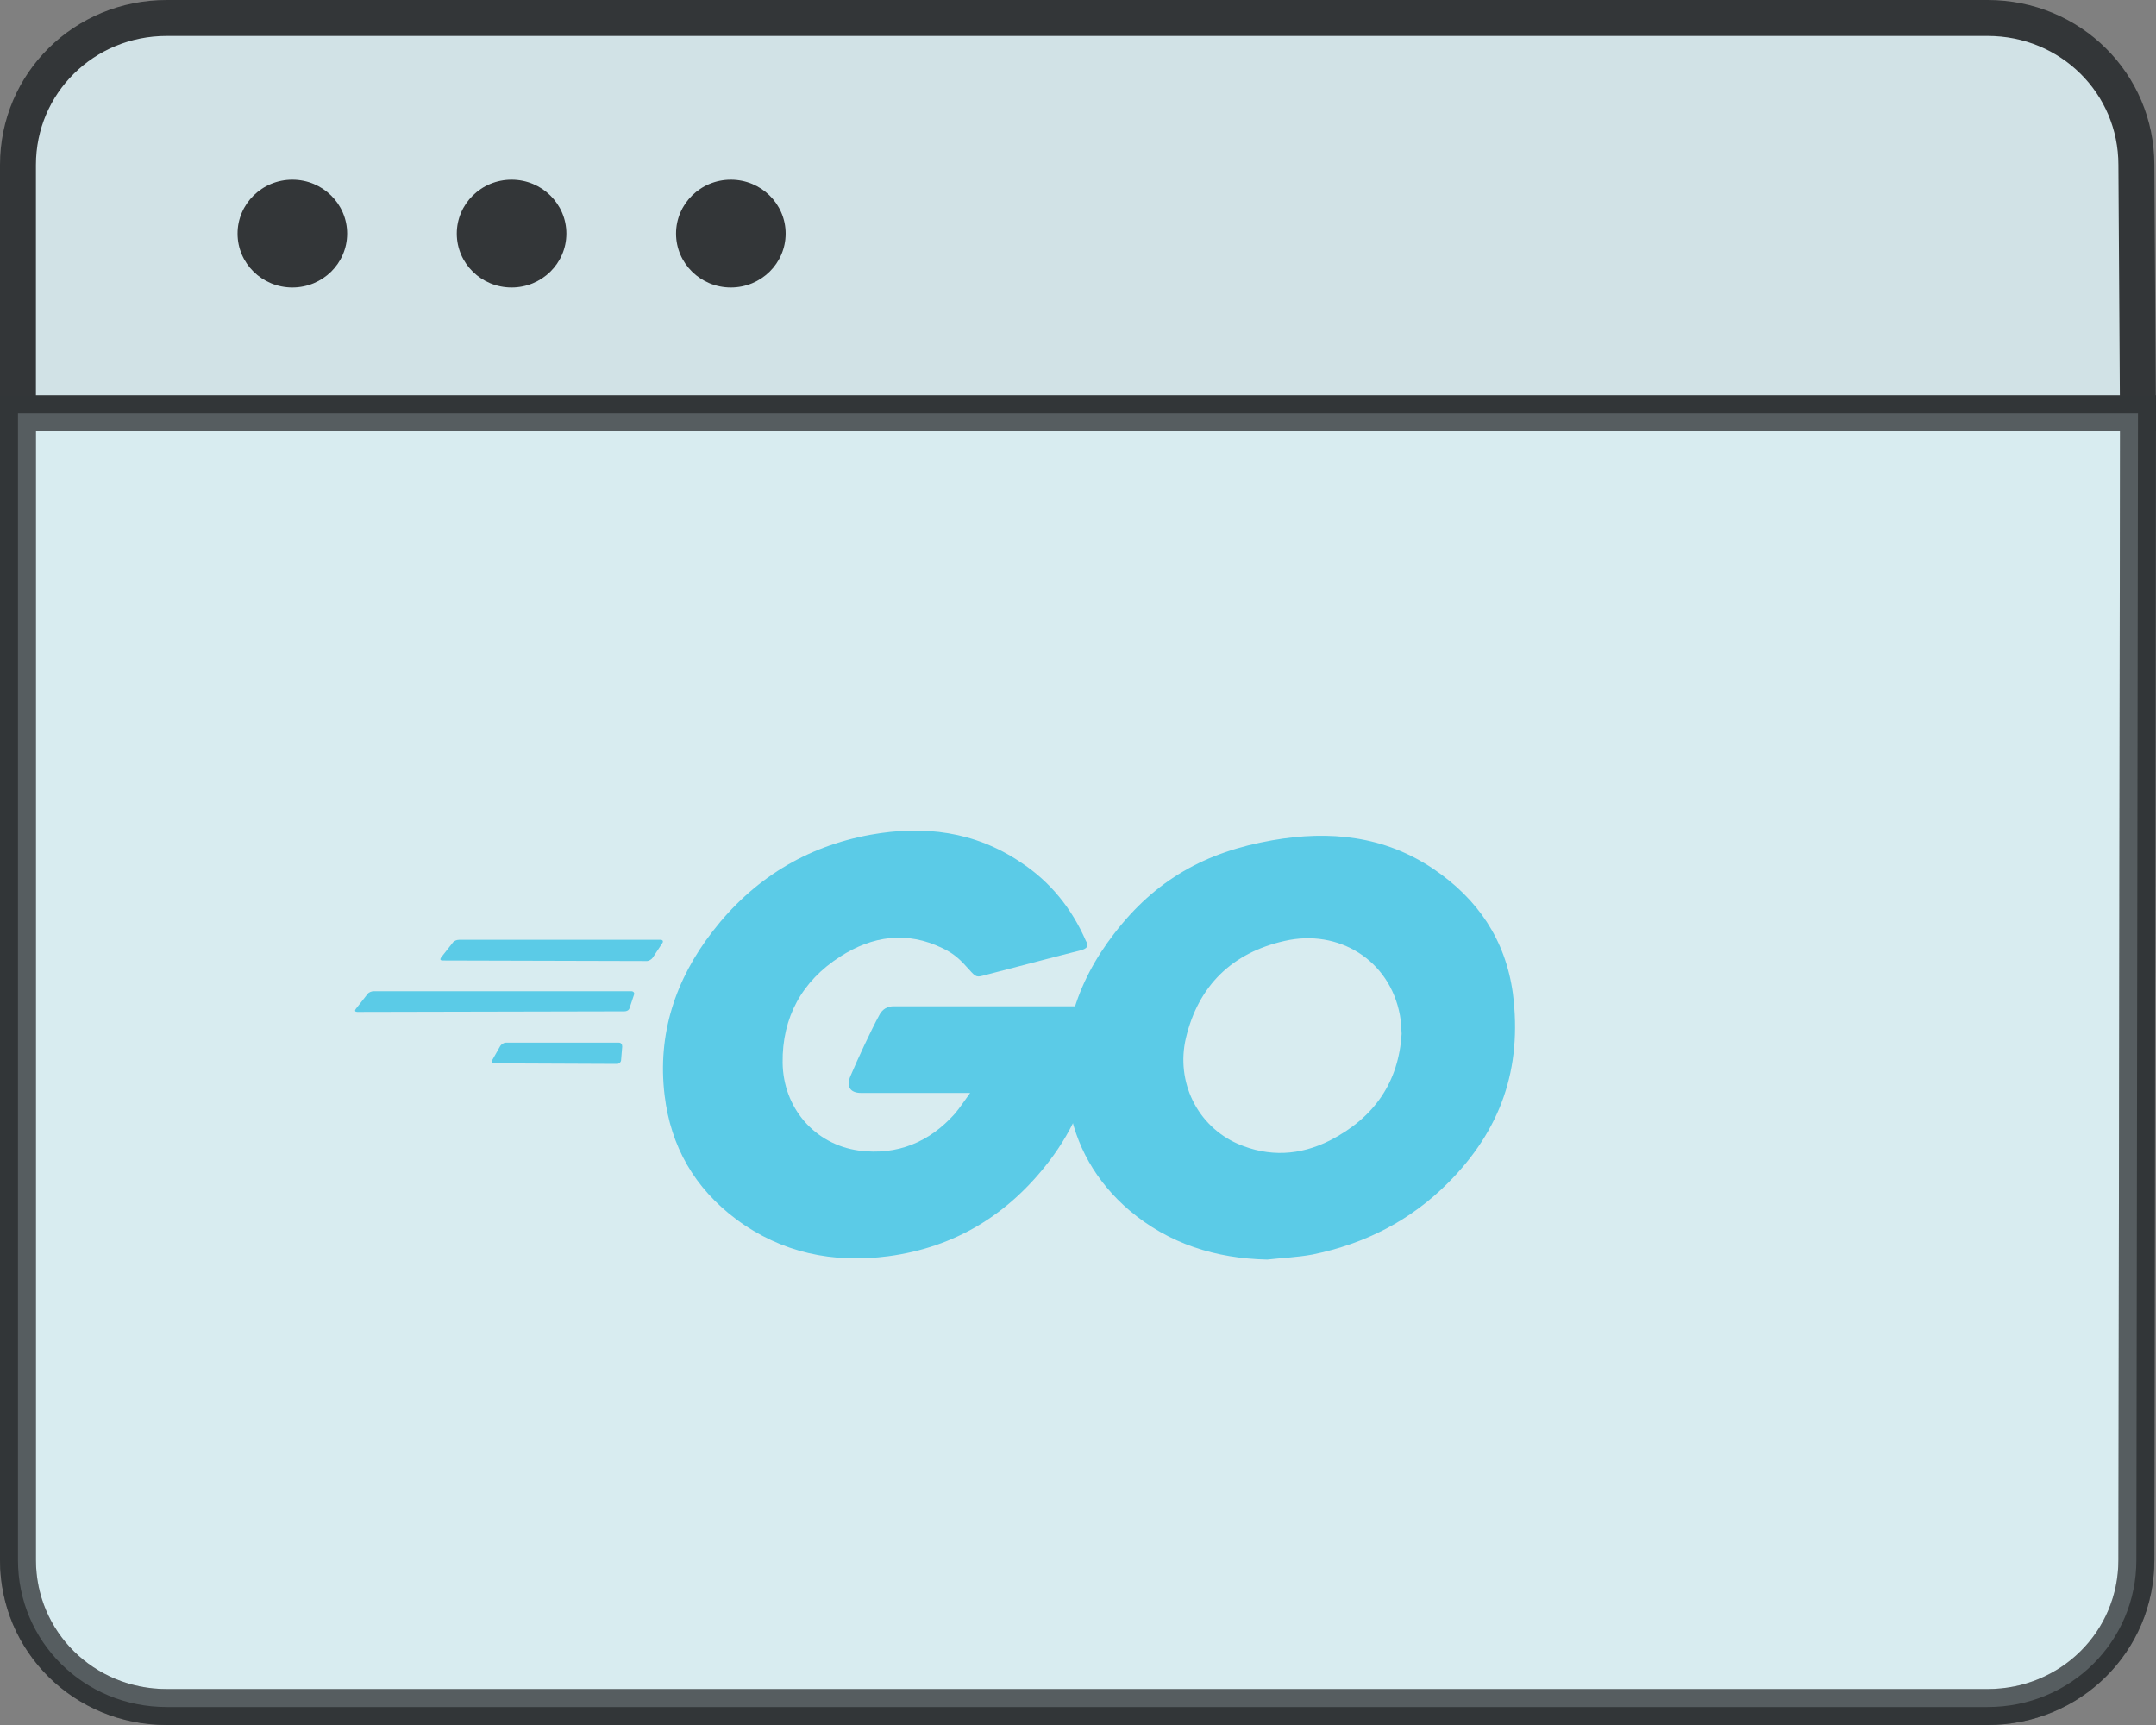 <svg width="60" height="48" viewBox="0 0 60 48" fill="none" xmlns="http://www.w3.org/2000/svg">
<rect x="0" y="0" width="60" height="48" fill="#808080" stroke="none"/>
<path d="M59.454 43.41V43.41C59.454 45.679 57.62 47.5 55.312 47.5H4.642C2.334 47.5 0.5 45.679 0.5 43.41V11.5H59.499L59.454 43.41Z" fill="#E4FAFF" fill-opacity="0.8" stroke="#333638"/>
<path d="M59.454 4.593V4.59C59.454 2.321 57.62 0.5 55.312 0.5H4.642C2.334 0.5 0.5 2.321 0.5 4.59V11.5H59.497L59.454 4.593Z" fill="#E4FAFF" fill-opacity="0.8" stroke="#333638"/>
<ellipse cx="8.136" cy="6.5" rx="1.525" ry="1.5" fill="#333638"/>
<ellipse cx="14.237" cy="6.5" rx="1.525" ry="1.5" fill="#333638"/>
<ellipse cx="20.339" cy="6.5" rx="1.525" ry="1.5" fill="#333638"/>
<path d="M12.318 26.727C12.255 26.727 12.24 26.696 12.271 26.649L12.601 26.229C12.633 26.182 12.711 26.151 12.774 26.151H18.385C18.448 26.151 18.464 26.198 18.432 26.244L18.165 26.649C18.134 26.696 18.055 26.742 18.008 26.742L12.318 26.727Z" fill="#00ACD7"/>
<path d="M9.945 28.158C9.882 28.158 9.866 28.127 9.898 28.08L10.228 27.66C10.259 27.613 10.338 27.582 10.401 27.582H17.568C17.631 27.582 17.662 27.629 17.646 27.675L17.521 28.049C17.505 28.111 17.442 28.142 17.379 28.142L9.945 28.158Z" fill="#00ACD7"/>
<path d="M13.749 29.589C13.686 29.589 13.67 29.542 13.701 29.495L13.921 29.107C13.953 29.06 14.016 29.013 14.079 29.013H17.222C17.285 29.013 17.316 29.06 17.316 29.122L17.285 29.495C17.285 29.558 17.222 29.604 17.175 29.604L13.749 29.589Z" fill="#00ACD7"/>
<path d="M30.063 26.447C29.073 26.695 28.397 26.882 27.422 27.131C27.187 27.193 27.171 27.209 26.967 26.976C26.731 26.711 26.558 26.54 26.228 26.384C25.238 25.902 24.279 26.042 23.383 26.618C22.314 27.302 21.764 28.313 21.78 29.573C21.796 30.818 22.66 31.844 23.902 32.016C24.971 32.156 25.866 31.782 26.574 30.989C26.715 30.818 26.841 30.631 26.998 30.413C26.432 30.413 25.725 30.413 23.965 30.413C23.635 30.413 23.556 30.211 23.666 29.947C23.87 29.464 24.248 28.655 24.468 28.251C24.515 28.158 24.625 28.002 24.86 28.002C25.662 28.002 28.617 28.002 30.582 28.002C30.55 28.422 30.55 28.842 30.487 29.262C30.314 30.382 29.89 31.409 29.198 32.311C28.067 33.789 26.589 34.707 24.719 34.956C23.179 35.158 21.749 34.862 20.491 33.929C19.328 33.058 18.668 31.907 18.495 30.476C18.291 28.78 18.794 27.256 19.831 25.918C20.947 24.471 22.424 23.553 24.232 23.227C25.709 22.962 27.124 23.133 28.397 23.989C29.23 24.533 29.827 25.28 30.22 26.182C30.314 26.322 30.252 26.4 30.063 26.447Z" fill="#00ACD7"/>
<path d="M35.265 35.049C33.835 35.018 32.531 34.613 31.43 33.68C30.503 32.887 29.921 31.875 29.733 30.678C29.45 28.92 29.937 27.364 31.006 25.98C32.153 24.487 33.536 23.709 35.407 23.382C37.01 23.102 38.519 23.258 39.886 24.175C41.128 25.015 41.898 26.151 42.102 27.644C42.369 29.744 41.756 31.456 40.295 32.918C39.257 33.96 37.984 34.613 36.523 34.909C36.098 34.987 35.674 35.002 35.265 35.049ZM39.006 28.764C38.99 28.562 38.99 28.407 38.959 28.251C38.676 26.711 37.246 25.84 35.752 26.182C34.291 26.509 33.348 27.427 33.002 28.889C32.719 30.102 33.316 31.331 34.448 31.829C35.312 32.202 36.177 32.156 37.01 31.735C38.252 31.098 38.927 30.102 39.006 28.764Z" fill="#00ACD7"/>
<path opacity="0.5" d="M59.454 43.41V43.41C59.454 45.679 57.62 47.5 55.312 47.5H4.642C2.334 47.5 0.5 45.679 0.5 43.41V11.5H59.499L59.454 43.41Z" fill="#E4FAFF" fill-opacity="0.8" stroke="#333638"/>
</svg>
